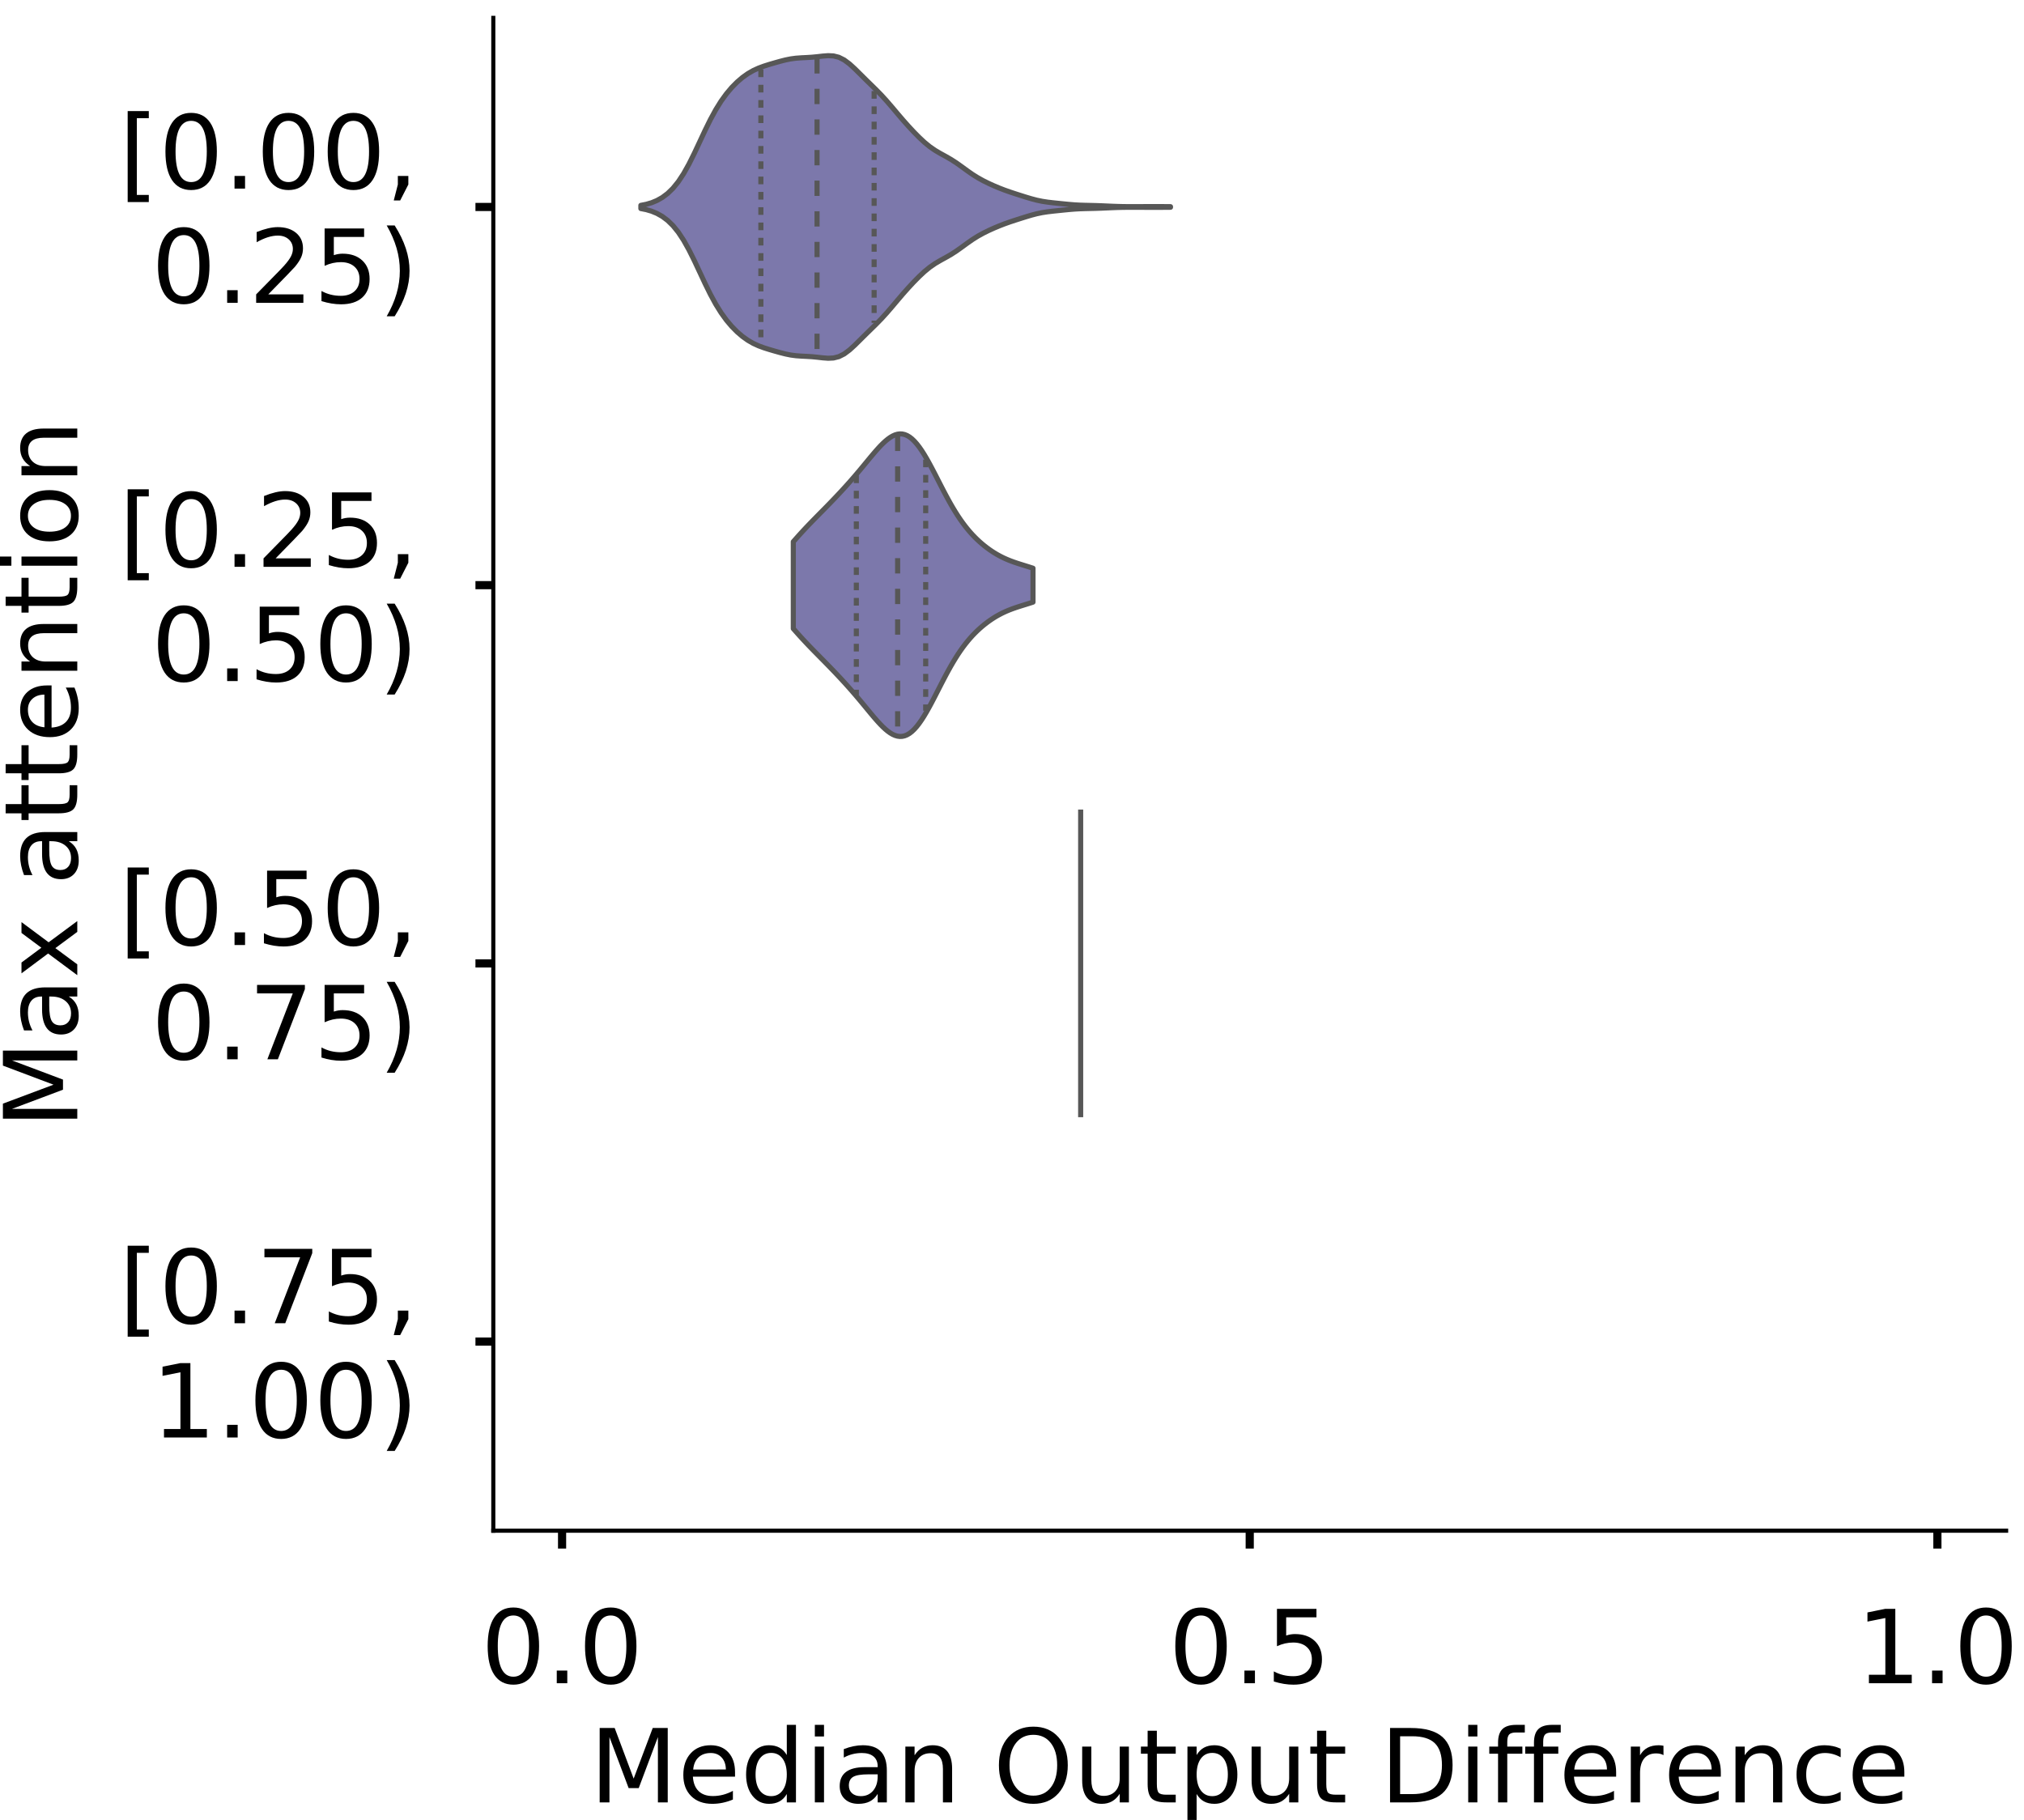 <?xml version="1.0" encoding="utf-8" standalone="no"?>
<!DOCTYPE svg PUBLIC "-//W3C//DTD SVG 1.1//EN"
  "http://www.w3.org/Graphics/SVG/1.1/DTD/svg11.dtd">
<!-- Created with matplotlib (https://matplotlib.org/) -->
<svg height="356.753pt" version="1.1" viewBox="0 0 396.753 356.753" width="396.753pt" xmlns="http://www.w3.org/2000/svg" xmlns:xlink="http://www.w3.org/1999/xlink">
 <defs>
  <style type="text/css">
*{stroke-linecap:butt;stroke-linejoin:round;}
  </style>
 </defs>
 <g id="figure_1">
  <g id="patch_1">
   <path d="M 0 356.753 
L 396.753 356.753 
L 396.753 0 
L 0 0 
z
" style="fill:#ffffff;"/>
  </g>
  <g id="axes_1">
   <g id="patch_2">
    <path d="M 96.7 300.053 
L 393.253 300.053 
L 393.253 3.5 
L 96.7 3.5 
z
" style="fill:#ffffff;"/>
   </g>
   <g id="PolyCollection_1">
    <defs>
     <path d="M 125.624 -315.867 
L 125.624 -316.502 
L 126.673 -316.709 
L 127.721 -317.014 
L 128.77 -317.447 
L 129.819 -318.037 
L 130.868 -318.821 
L 131.916 -319.84 
L 132.965 -321.134 
L 134.014 -322.726 
L 135.062 -324.605 
L 136.111 -326.713 
L 137.16 -328.95 
L 138.209 -331.191 
L 139.257 -333.317 
L 140.306 -335.243 
L 141.355 -336.929 
L 142.403 -338.379 
L 143.452 -339.62 
L 144.501 -340.679 
L 145.55 -341.576 
L 146.598 -342.32 
L 147.647 -342.924 
L 148.696 -343.405 
L 149.745 -343.793 
L 150.793 -344.125 
L 151.842 -344.431 
L 152.891 -344.725 
L 153.939 -344.994 
L 154.988 -345.207 
L 156.037 -345.346 
L 157.086 -345.422 
L 158.134 -345.473 
L 159.183 -345.54 
L 160.232 -345.642 
L 161.281 -345.761 
L 162.329 -345.839 
L 163.378 -345.791 
L 164.427 -345.529 
L 165.475 -345.002 
L 166.524 -344.223 
L 167.573 -343.266 
L 168.622 -342.229 
L 169.67 -341.186 
L 170.719 -340.162 
L 171.768 -339.132 
L 172.817 -338.055 
L 173.865 -336.902 
L 174.914 -335.683 
L 175.963 -334.438 
L 177.011 -333.212 
L 178.06 -332.031 
L 179.109 -330.903 
L 180.158 -329.839 
L 181.206 -328.86 
L 182.255 -328.001 
L 183.304 -327.276 
L 184.353 -326.658 
L 185.401 -326.085 
L 186.45 -325.481 
L 187.499 -324.803 
L 188.547 -324.057 
L 189.596 -323.289 
L 190.645 -322.559 
L 191.694 -321.902 
L 192.742 -321.322 
L 193.791 -320.804 
L 194.84 -320.329 
L 195.889 -319.889 
L 196.937 -319.484 
L 197.986 -319.114 
L 199.035 -318.767 
L 200.083 -318.432 
L 201.132 -318.102 
L 202.181 -317.789 
L 203.23 -317.514 
L 204.278 -317.295 
L 205.327 -317.133 
L 206.376 -317.009 
L 207.424 -316.9 
L 208.473 -316.792 
L 209.522 -316.689 
L 210.571 -316.603 
L 211.619 -316.543 
L 212.668 -316.508 
L 213.717 -316.485 
L 214.766 -316.458 
L 215.814 -316.421 
L 216.863 -316.375 
L 217.912 -316.328 
L 218.96 -316.29 
L 220.009 -316.263 
L 221.058 -316.25 
L 222.107 -316.247 
L 223.155 -316.25 
L 224.204 -316.255 
L 225.253 -316.259 
L 226.302 -316.261 
L 227.35 -316.259 
L 228.399 -316.254 
L 229.448 -316.244 
L 229.448 -316.124 
L 229.448 -316.124 
L 228.399 -316.115 
L 227.35 -316.109 
L 226.302 -316.107 
L 225.253 -316.109 
L 224.204 -316.113 
L 223.155 -316.119 
L 222.107 -316.122 
L 221.058 -316.118 
L 220.009 -316.105 
L 218.96 -316.079 
L 217.912 -316.04 
L 216.863 -315.993 
L 215.814 -315.947 
L 214.766 -315.91 
L 213.717 -315.884 
L 212.668 -315.86 
L 211.619 -315.825 
L 210.571 -315.765 
L 209.522 -315.679 
L 208.473 -315.576 
L 207.424 -315.468 
L 206.376 -315.359 
L 205.327 -315.235 
L 204.278 -315.073 
L 203.23 -314.854 
L 202.181 -314.579 
L 201.132 -314.266 
L 200.083 -313.936 
L 199.035 -313.601 
L 197.986 -313.255 
L 196.937 -312.884 
L 195.889 -312.479 
L 194.84 -312.039 
L 193.791 -311.564 
L 192.742 -311.046 
L 191.694 -310.467 
L 190.645 -309.809 
L 189.596 -309.079 
L 188.547 -308.312 
L 187.499 -307.565 
L 186.45 -306.887 
L 185.401 -306.284 
L 184.353 -305.71 
L 183.304 -305.092 
L 182.255 -304.367 
L 181.206 -303.508 
L 180.158 -302.53 
L 179.109 -301.465 
L 178.06 -300.338 
L 177.011 -299.157 
L 175.963 -297.93 
L 174.914 -296.685 
L 173.865 -295.467 
L 172.817 -294.314 
L 171.768 -293.236 
L 170.719 -292.207 
L 169.67 -291.182 
L 168.622 -290.14 
L 167.573 -289.103 
L 166.524 -288.146 
L 165.475 -287.367 
L 164.427 -286.839 
L 163.378 -286.577 
L 162.329 -286.529 
L 161.281 -286.607 
L 160.232 -286.727 
L 159.183 -286.829 
L 158.134 -286.895 
L 157.086 -286.946 
L 156.037 -287.022 
L 154.988 -287.161 
L 153.939 -287.375 
L 152.891 -287.643 
L 151.842 -287.937 
L 150.793 -288.244 
L 149.745 -288.575 
L 148.696 -288.963 
L 147.647 -289.444 
L 146.598 -290.048 
L 145.55 -290.793 
L 144.501 -291.69 
L 143.452 -292.749 
L 142.403 -293.989 
L 141.355 -295.439 
L 140.306 -297.125 
L 139.257 -299.051 
L 138.209 -301.178 
L 137.16 -303.419 
L 136.111 -305.655 
L 135.062 -307.763 
L 134.014 -309.642 
L 132.965 -311.234 
L 131.916 -312.528 
L 130.868 -313.548 
L 129.819 -314.332 
L 128.77 -314.922 
L 127.721 -315.354 
L 126.673 -315.66 
L 125.624 -315.867 
z
" id="m344cfb8d69" style="stroke:#575757;"/>
    </defs>
    <g clip-path="url(#pccc4efa2b3)">
     <use style="fill:#7c78ab;stroke:#575757;" x="0" xlink:href="#m344cfb8d69" y="356.753"/>
    </g>
   </g>
   <g id="PolyCollection_2">
    <defs>
     <path d="M 155.507 -233.525 
L 155.507 -250.567 
L 155.982 -251.106 
L 156.457 -251.639 
L 156.931 -252.164 
L 157.406 -252.682 
L 157.881 -253.191 
L 158.355 -253.692 
L 158.83 -254.187 
L 159.304 -254.676 
L 159.779 -255.161 
L 160.254 -255.643 
L 160.728 -256.124 
L 161.203 -256.604 
L 161.677 -257.086 
L 162.152 -257.57 
L 162.627 -258.057 
L 163.101 -258.548 
L 163.576 -259.043 
L 164.05 -259.543 
L 164.525 -260.048 
L 165 -260.559 
L 165.474 -261.076 
L 165.949 -261.599 
L 166.424 -262.13 
L 166.898 -262.668 
L 167.373 -263.213 
L 167.847 -263.767 
L 168.322 -264.327 
L 168.797 -264.894 
L 169.271 -265.466 
L 169.746 -266.041 
L 170.22 -266.617 
L 170.695 -267.189 
L 171.17 -267.754 
L 171.644 -268.307 
L 172.119 -268.842 
L 172.594 -269.352 
L 173.068 -269.83 
L 173.543 -270.27 
L 174.017 -270.664 
L 174.492 -271.005 
L 174.967 -271.286 
L 175.441 -271.499 
L 175.916 -271.639 
L 176.39 -271.701 
L 176.865 -271.68 
L 177.34 -271.574 
L 177.814 -271.38 
L 178.289 -271.098 
L 178.764 -270.728 
L 179.238 -270.274 
L 179.713 -269.739 
L 180.187 -269.128 
L 180.662 -268.447 
L 181.137 -267.704 
L 181.611 -266.906 
L 182.086 -266.063 
L 182.56 -265.185 
L 183.035 -264.28 
L 183.51 -263.358 
L 183.984 -262.429 
L 184.459 -261.502 
L 184.934 -260.584 
L 185.408 -259.683 
L 185.883 -258.805 
L 186.357 -257.955 
L 186.832 -257.138 
L 187.307 -256.356 
L 187.781 -255.612 
L 188.256 -254.906 
L 188.73 -254.239 
L 189.205 -253.609 
L 189.68 -253.016 
L 190.154 -252.458 
L 190.629 -251.933 
L 191.104 -251.439 
L 191.578 -250.974 
L 192.053 -250.536 
L 192.527 -250.123 
L 193.002 -249.734 
L 193.477 -249.367 
L 193.951 -249.021 
L 194.426 -248.696 
L 194.9 -248.392 
L 195.375 -248.106 
L 195.85 -247.84 
L 196.324 -247.592 
L 196.799 -247.361 
L 197.274 -247.147 
L 197.748 -246.948 
L 198.223 -246.763 
L 198.697 -246.589 
L 199.172 -246.425 
L 199.647 -246.269 
L 200.121 -246.118 
L 200.596 -245.97 
L 201.07 -245.823 
L 201.545 -245.674 
L 202.02 -245.524 
L 202.494 -245.369 
L 202.494 -238.723 
L 202.494 -238.723 
L 202.02 -238.568 
L 201.545 -238.417 
L 201.07 -238.269 
L 200.596 -238.122 
L 200.121 -237.974 
L 199.647 -237.823 
L 199.172 -237.666 
L 198.697 -237.502 
L 198.223 -237.329 
L 197.748 -237.143 
L 197.274 -236.944 
L 196.799 -236.73 
L 196.324 -236.5 
L 195.85 -236.252 
L 195.375 -235.985 
L 194.9 -235.7 
L 194.426 -235.395 
L 193.951 -235.07 
L 193.477 -234.725 
L 193.002 -234.358 
L 192.527 -233.969 
L 192.053 -233.556 
L 191.578 -233.117 
L 191.104 -232.652 
L 190.629 -232.158 
L 190.154 -231.633 
L 189.68 -231.075 
L 189.205 -230.482 
L 188.73 -229.853 
L 188.256 -229.186 
L 187.781 -228.48 
L 187.307 -227.736 
L 186.832 -226.954 
L 186.357 -226.137 
L 185.883 -225.287 
L 185.408 -224.409 
L 184.934 -223.508 
L 184.459 -222.59 
L 183.984 -221.662 
L 183.51 -220.733 
L 183.035 -219.812 
L 182.56 -218.907 
L 182.086 -218.028 
L 181.611 -217.186 
L 181.137 -216.388 
L 180.662 -215.645 
L 180.187 -214.964 
L 179.713 -214.353 
L 179.238 -213.817 
L 178.764 -213.363 
L 178.289 -212.994 
L 177.814 -212.712 
L 177.34 -212.518 
L 176.865 -212.411 
L 176.39 -212.391 
L 175.916 -212.452 
L 175.441 -212.593 
L 174.967 -212.806 
L 174.492 -213.087 
L 174.017 -213.427 
L 173.543 -213.821 
L 173.068 -214.261 
L 172.594 -214.74 
L 172.119 -215.25 
L 171.644 -215.785 
L 171.17 -216.337 
L 170.695 -216.902 
L 170.22 -217.475 
L 169.746 -218.05 
L 169.271 -218.626 
L 168.797 -219.198 
L 168.322 -219.765 
L 167.847 -220.325 
L 167.373 -220.878 
L 166.898 -221.424 
L 166.424 -221.962 
L 165.949 -222.492 
L 165.474 -223.016 
L 165 -223.532 
L 164.525 -224.043 
L 164.05 -224.548 
L 163.576 -225.048 
L 163.101 -225.543 
L 162.627 -226.034 
L 162.152 -226.521 
L 161.677 -227.005 
L 161.203 -227.487 
L 160.728 -227.968 
L 160.254 -228.449 
L 159.779 -228.931 
L 159.304 -229.416 
L 158.83 -229.905 
L 158.355 -230.399 
L 157.881 -230.901 
L 157.406 -231.41 
L 156.931 -231.927 
L 156.457 -232.453 
L 155.982 -232.985 
L 155.507 -233.525 
z
" id="m8e46b1e17f" style="stroke:#575757;"/>
    </defs>
    <g clip-path="url(#pccc4efa2b3)">
     <use style="fill:#7c78ab;stroke:#575757;" x="0" xlink:href="#m8e46b1e17f" y="356.753"/>
    </g>
   </g>
   <g id="patch_3">
    <path clip-path="url(#pccc4efa2b3)" d="M 110.18 40.569 
L 110.18 40.569 
L 110.18 40.569 
L 110.18 40.569 
z
" style="fill:#7c78ab;stroke:#575757;stroke-linejoin:miter;stroke-width:0.5;"/>
   </g>
   <g id="matplotlib.axis_1">
    <g id="xtick_1">
     <g id="line2d_1">
      <defs>
       <path d="M 0 0 
L 0 3.5 
" id="mc5034a6079" style="stroke:#000000;stroke-width:1.6;"/>
      </defs>
      <g>
       <use style="stroke:#000000;stroke-width:1.6;" x="110.18" xlink:href="#mc5034a6079" y="300.053"/>
      </g>
     </g>
     <g id="text_1">
      <!-- 0.0 -->
      <defs>
       <path d="M 31.781 66.406 
Q 24.172 66.406 20.328 58.906 
Q 16.5 51.422 16.5 36.375 
Q 16.5 21.391 20.328 13.891 
Q 24.172 6.391 31.781 6.391 
Q 39.453 6.391 43.281 13.891 
Q 47.125 21.391 47.125 36.375 
Q 47.125 51.422 43.281 58.906 
Q 39.453 66.406 31.781 66.406 
z
M 31.781 74.219 
Q 44.047 74.219 50.516 64.516 
Q 56.984 54.828 56.984 36.375 
Q 56.984 17.969 50.516 8.266 
Q 44.047 -1.422 31.781 -1.422 
Q 19.531 -1.422 13.062 8.266 
Q 6.594 17.969 6.594 36.375 
Q 6.594 54.828 13.062 64.516 
Q 19.531 74.219 31.781 74.219 
z
" id="DejaVuSans-48"/>
       <path d="M 10.688 12.406 
L 21 12.406 
L 21 0 
L 10.688 0 
z
" id="DejaVuSans-46"/>
      </defs>
      <g transform="translate(94.277 329.95)scale(0.2 -0.2)">
       <use xlink:href="#DejaVuSans-48"/>
       <use x="63.623" xlink:href="#DejaVuSans-46"/>
       <use x="95.41" xlink:href="#DejaVuSans-48"/>
      </g>
     </g>
    </g>
    <g id="xtick_2">
     <g id="line2d_2">
      <g>
       <use style="stroke:#000000;stroke-width:1.6;" x="244.977" xlink:href="#mc5034a6079" y="300.053"/>
      </g>
     </g>
     <g id="text_2">
      <!-- 0.5 -->
      <defs>
       <path d="M 10.797 72.906 
L 49.516 72.906 
L 49.516 64.594 
L 19.828 64.594 
L 19.828 46.734 
Q 21.969 47.469 24.109 47.828 
Q 26.266 48.188 28.422 48.188 
Q 40.625 48.188 47.75 41.5 
Q 54.891 34.812 54.891 23.391 
Q 54.891 11.625 47.562 5.094 
Q 40.234 -1.422 26.906 -1.422 
Q 22.312 -1.422 17.547 -0.641 
Q 12.797 0.141 7.719 1.703 
L 7.719 11.625 
Q 12.109 9.234 16.797 8.062 
Q 21.484 6.891 26.703 6.891 
Q 35.156 6.891 40.078 11.328 
Q 45.016 15.766 45.016 23.391 
Q 45.016 31 40.078 35.438 
Q 35.156 39.891 26.703 39.891 
Q 22.75 39.891 18.812 39.016 
Q 14.891 38.141 10.797 36.281 
z
" id="DejaVuSans-53"/>
      </defs>
      <g transform="translate(229.074 329.95)scale(0.2 -0.2)">
       <use xlink:href="#DejaVuSans-48"/>
       <use x="63.623" xlink:href="#DejaVuSans-46"/>
       <use x="95.41" xlink:href="#DejaVuSans-53"/>
      </g>
     </g>
    </g>
    <g id="xtick_3">
     <g id="line2d_3">
      <g>
       <use style="stroke:#000000;stroke-width:1.6;" x="379.774" xlink:href="#mc5034a6079" y="300.053"/>
      </g>
     </g>
     <g id="text_3">
      <!-- 1.0 -->
      <defs>
       <path d="M 12.406 8.297 
L 28.516 8.297 
L 28.516 63.922 
L 10.984 60.406 
L 10.984 69.391 
L 28.422 72.906 
L 38.281 72.906 
L 38.281 8.297 
L 54.391 8.297 
L 54.391 0 
L 12.406 0 
z
" id="DejaVuSans-49"/>
      </defs>
      <g transform="translate(363.871 329.95)scale(0.2 -0.2)">
       <use xlink:href="#DejaVuSans-49"/>
       <use x="63.623" xlink:href="#DejaVuSans-46"/>
       <use x="95.41" xlink:href="#DejaVuSans-48"/>
      </g>
     </g>
    </g>
    <g id="text_4">
     <!-- Median Output Difference -->
     <defs>
      <path d="M 9.812 72.906 
L 24.516 72.906 
L 43.109 23.297 
L 61.812 72.906 
L 76.516 72.906 
L 76.516 0 
L 66.891 0 
L 66.891 64.016 
L 48.094 14.016 
L 38.188 14.016 
L 19.391 64.016 
L 19.391 0 
L 9.812 0 
z
" id="DejaVuSans-77"/>
      <path d="M 56.203 29.594 
L 56.203 25.203 
L 14.891 25.203 
Q 15.484 15.922 20.484 11.062 
Q 25.484 6.203 34.422 6.203 
Q 39.594 6.203 44.453 7.469 
Q 49.312 8.734 54.109 11.281 
L 54.109 2.781 
Q 49.266 0.734 44.188 -0.344 
Q 39.109 -1.422 33.891 -1.422 
Q 20.797 -1.422 13.156 6.188 
Q 5.516 13.812 5.516 26.812 
Q 5.516 40.234 12.766 48.109 
Q 20.016 56 32.328 56 
Q 43.359 56 49.781 48.891 
Q 56.203 41.797 56.203 29.594 
z
M 47.219 32.234 
Q 47.125 39.594 43.094 43.984 
Q 39.062 48.391 32.422 48.391 
Q 24.906 48.391 20.391 44.141 
Q 15.875 39.891 15.188 32.172 
z
" id="DejaVuSans-101"/>
      <path d="M 45.406 46.391 
L 45.406 75.984 
L 54.391 75.984 
L 54.391 0 
L 45.406 0 
L 45.406 8.203 
Q 42.578 3.328 38.25 0.953 
Q 33.938 -1.422 27.875 -1.422 
Q 17.969 -1.422 11.734 6.484 
Q 5.516 14.406 5.516 27.297 
Q 5.516 40.188 11.734 48.094 
Q 17.969 56 27.875 56 
Q 33.938 56 38.25 53.625 
Q 42.578 51.266 45.406 46.391 
z
M 14.797 27.297 
Q 14.797 17.391 18.875 11.75 
Q 22.953 6.109 30.078 6.109 
Q 37.203 6.109 41.297 11.75 
Q 45.406 17.391 45.406 27.297 
Q 45.406 37.203 41.297 42.844 
Q 37.203 48.484 30.078 48.484 
Q 22.953 48.484 18.875 42.844 
Q 14.797 37.203 14.797 27.297 
z
" id="DejaVuSans-100"/>
      <path d="M 9.422 54.688 
L 18.406 54.688 
L 18.406 0 
L 9.422 0 
z
M 9.422 75.984 
L 18.406 75.984 
L 18.406 64.594 
L 9.422 64.594 
z
" id="DejaVuSans-105"/>
      <path d="M 34.281 27.484 
Q 23.391 27.484 19.188 25 
Q 14.984 22.516 14.984 16.5 
Q 14.984 11.719 18.141 8.906 
Q 21.297 6.109 26.703 6.109 
Q 34.188 6.109 38.703 11.406 
Q 43.219 16.703 43.219 25.484 
L 43.219 27.484 
z
M 52.203 31.203 
L 52.203 0 
L 43.219 0 
L 43.219 8.297 
Q 40.141 3.328 35.547 0.953 
Q 30.953 -1.422 24.312 -1.422 
Q 15.922 -1.422 10.953 3.297 
Q 6 8.016 6 15.922 
Q 6 25.141 12.172 29.828 
Q 18.359 34.516 30.609 34.516 
L 43.219 34.516 
L 43.219 35.406 
Q 43.219 41.609 39.141 45 
Q 35.062 48.391 27.688 48.391 
Q 23 48.391 18.547 47.266 
Q 14.109 46.141 10.016 43.891 
L 10.016 52.203 
Q 14.938 54.109 19.578 55.047 
Q 24.219 56 28.609 56 
Q 40.484 56 46.344 49.844 
Q 52.203 43.703 52.203 31.203 
z
" id="DejaVuSans-97"/>
      <path d="M 54.891 33.016 
L 54.891 0 
L 45.906 0 
L 45.906 32.719 
Q 45.906 40.484 42.875 44.328 
Q 39.844 48.188 33.797 48.188 
Q 26.516 48.188 22.312 43.547 
Q 18.109 38.922 18.109 30.906 
L 18.109 0 
L 9.078 0 
L 9.078 54.688 
L 18.109 54.688 
L 18.109 46.188 
Q 21.344 51.125 25.703 53.562 
Q 30.078 56 35.797 56 
Q 45.219 56 50.047 50.172 
Q 54.891 44.344 54.891 33.016 
z
" id="DejaVuSans-110"/>
      <path id="DejaVuSans-32"/>
      <path d="M 39.406 66.219 
Q 28.656 66.219 22.328 58.203 
Q 16.016 50.203 16.016 36.375 
Q 16.016 22.609 22.328 14.594 
Q 28.656 6.594 39.406 6.594 
Q 50.141 6.594 56.422 14.594 
Q 62.703 22.609 62.703 36.375 
Q 62.703 50.203 56.422 58.203 
Q 50.141 66.219 39.406 66.219 
z
M 39.406 74.219 
Q 54.734 74.219 63.906 63.938 
Q 73.094 53.656 73.094 36.375 
Q 73.094 19.141 63.906 8.859 
Q 54.734 -1.422 39.406 -1.422 
Q 24.031 -1.422 14.812 8.828 
Q 5.609 19.094 5.609 36.375 
Q 5.609 53.656 14.812 63.938 
Q 24.031 74.219 39.406 74.219 
z
" id="DejaVuSans-79"/>
      <path d="M 8.5 21.578 
L 8.5 54.688 
L 17.484 54.688 
L 17.484 21.922 
Q 17.484 14.156 20.5 10.266 
Q 23.531 6.391 29.594 6.391 
Q 36.859 6.391 41.078 11.031 
Q 45.312 15.672 45.312 23.688 
L 45.312 54.688 
L 54.297 54.688 
L 54.297 0 
L 45.312 0 
L 45.312 8.406 
Q 42.047 3.422 37.719 1 
Q 33.406 -1.422 27.688 -1.422 
Q 18.266 -1.422 13.375 4.438 
Q 8.5 10.297 8.5 21.578 
z
M 31.109 56 
z
" id="DejaVuSans-117"/>
      <path d="M 18.312 70.219 
L 18.312 54.688 
L 36.812 54.688 
L 36.812 47.703 
L 18.312 47.703 
L 18.312 18.016 
Q 18.312 11.328 20.141 9.422 
Q 21.969 7.516 27.594 7.516 
L 36.812 7.516 
L 36.812 0 
L 27.594 0 
Q 17.188 0 13.234 3.875 
Q 9.281 7.766 9.281 18.016 
L 9.281 47.703 
L 2.688 47.703 
L 2.688 54.688 
L 9.281 54.688 
L 9.281 70.219 
z
" id="DejaVuSans-116"/>
      <path d="M 18.109 8.203 
L 18.109 -20.797 
L 9.078 -20.797 
L 9.078 54.688 
L 18.109 54.688 
L 18.109 46.391 
Q 20.953 51.266 25.266 53.625 
Q 29.594 56 35.594 56 
Q 45.562 56 51.781 48.094 
Q 58.016 40.188 58.016 27.297 
Q 58.016 14.406 51.781 6.484 
Q 45.562 -1.422 35.594 -1.422 
Q 29.594 -1.422 25.266 0.953 
Q 20.953 3.328 18.109 8.203 
z
M 48.688 27.297 
Q 48.688 37.203 44.609 42.844 
Q 40.531 48.484 33.406 48.484 
Q 26.266 48.484 22.188 42.844 
Q 18.109 37.203 18.109 27.297 
Q 18.109 17.391 22.188 11.75 
Q 26.266 6.109 33.406 6.109 
Q 40.531 6.109 44.609 11.75 
Q 48.688 17.391 48.688 27.297 
z
" id="DejaVuSans-112"/>
      <path d="M 19.672 64.797 
L 19.672 8.109 
L 31.594 8.109 
Q 46.688 8.109 53.688 14.938 
Q 60.688 21.781 60.688 36.531 
Q 60.688 51.172 53.688 57.984 
Q 46.688 64.797 31.594 64.797 
z
M 9.812 72.906 
L 30.078 72.906 
Q 51.266 72.906 61.172 64.094 
Q 71.094 55.281 71.094 36.531 
Q 71.094 17.672 61.125 8.828 
Q 51.172 0 30.078 0 
L 9.812 0 
z
" id="DejaVuSans-68"/>
      <path d="M 37.109 75.984 
L 37.109 68.5 
L 28.516 68.5 
Q 23.688 68.5 21.797 66.547 
Q 19.922 64.594 19.922 59.516 
L 19.922 54.688 
L 34.719 54.688 
L 34.719 47.703 
L 19.922 47.703 
L 19.922 0 
L 10.891 0 
L 10.891 47.703 
L 2.297 47.703 
L 2.297 54.688 
L 10.891 54.688 
L 10.891 58.5 
Q 10.891 67.625 15.141 71.797 
Q 19.391 75.984 28.609 75.984 
z
" id="DejaVuSans-102"/>
      <path d="M 41.109 46.297 
Q 39.594 47.172 37.812 47.578 
Q 36.031 48 33.891 48 
Q 26.266 48 22.188 43.047 
Q 18.109 38.094 18.109 28.812 
L 18.109 0 
L 9.078 0 
L 9.078 54.688 
L 18.109 54.688 
L 18.109 46.188 
Q 20.953 51.172 25.484 53.578 
Q 30.031 56 36.531 56 
Q 37.453 56 38.578 55.875 
Q 39.703 55.766 41.062 55.516 
z
" id="DejaVuSans-114"/>
      <path d="M 48.781 52.594 
L 48.781 44.188 
Q 44.969 46.297 41.141 47.344 
Q 37.312 48.391 33.406 48.391 
Q 24.656 48.391 19.812 42.844 
Q 14.984 37.312 14.984 27.297 
Q 14.984 17.281 19.812 11.734 
Q 24.656 6.203 33.406 6.203 
Q 37.312 6.203 41.141 7.25 
Q 44.969 8.297 48.781 10.406 
L 48.781 2.094 
Q 45.016 0.344 40.984 -0.531 
Q 36.969 -1.422 32.422 -1.422 
Q 20.062 -1.422 12.781 6.344 
Q 5.516 14.109 5.516 27.297 
Q 5.516 40.672 12.859 48.328 
Q 20.219 56 33.016 56 
Q 37.156 56 41.109 55.141 
Q 45.062 54.297 48.781 52.594 
z
" id="DejaVuSans-99"/>
     </defs>
     <g transform="translate(115.589 353.306)scale(0.2 -0.2)">
      <use xlink:href="#DejaVuSans-77"/>
      <use x="86.279" xlink:href="#DejaVuSans-101"/>
      <use x="147.803" xlink:href="#DejaVuSans-100"/>
      <use x="211.279" xlink:href="#DejaVuSans-105"/>
      <use x="239.062" xlink:href="#DejaVuSans-97"/>
      <use x="300.342" xlink:href="#DejaVuSans-110"/>
      <use x="363.721" xlink:href="#DejaVuSans-32"/>
      <use x="395.508" xlink:href="#DejaVuSans-79"/>
      <use x="474.219" xlink:href="#DejaVuSans-117"/>
      <use x="537.598" xlink:href="#DejaVuSans-116"/>
      <use x="576.807" xlink:href="#DejaVuSans-112"/>
      <use x="640.283" xlink:href="#DejaVuSans-117"/>
      <use x="703.662" xlink:href="#DejaVuSans-116"/>
      <use x="742.871" xlink:href="#DejaVuSans-32"/>
      <use x="774.658" xlink:href="#DejaVuSans-68"/>
      <use x="851.66" xlink:href="#DejaVuSans-105"/>
      <use x="879.443" xlink:href="#DejaVuSans-102"/>
      <use x="914.648" xlink:href="#DejaVuSans-102"/>
      <use x="949.854" xlink:href="#DejaVuSans-101"/>
      <use x="1011.377" xlink:href="#DejaVuSans-114"/>
      <use x="1052.459" xlink:href="#DejaVuSans-101"/>
      <use x="1113.982" xlink:href="#DejaVuSans-110"/>
      <use x="1177.361" xlink:href="#DejaVuSans-99"/>
      <use x="1232.342" xlink:href="#DejaVuSans-101"/>
     </g>
    </g>
   </g>
   <g id="matplotlib.axis_2">
    <g id="ytick_1">
     <g id="line2d_4">
      <defs>
       <path d="M 0 0 
L -3.5 0 
" id="mcc789a0306" style="stroke:#000000;stroke-width:1.6;"/>
      </defs>
      <g>
       <use style="stroke:#000000;stroke-width:1.6;" x="96.7" xlink:href="#mcc789a0306" y="40.569"/>
      </g>
     </g>
     <g id="text_5">
      <!-- [0.00, -->
      <defs>
       <path d="M 8.594 75.984 
L 29.297 75.984 
L 29.297 69 
L 17.578 69 
L 17.578 -6.203 
L 29.297 -6.203 
L 29.297 -13.188 
L 8.594 -13.188 
z
" id="DejaVuSans-91"/>
       <path d="M 11.719 12.406 
L 22.016 12.406 
L 22.016 4 
L 14.016 -11.625 
L 7.719 -11.625 
L 11.719 4 
z
" id="DejaVuSans-44"/>
      </defs>
      <g transform="translate(23.309 36.97)scale(0.2 -0.2)">
       <use xlink:href="#DejaVuSans-91"/>
       <use x="39.014" xlink:href="#DejaVuSans-48"/>
       <use x="102.637" xlink:href="#DejaVuSans-46"/>
       <use x="134.424" xlink:href="#DejaVuSans-48"/>
       <use x="198.047" xlink:href="#DejaVuSans-48"/>
       <use x="261.67" xlink:href="#DejaVuSans-44"/>
      </g>
      <!-- 0.25) -->
      <defs>
       <path d="M 19.188 8.297 
L 53.609 8.297 
L 53.609 0 
L 7.328 0 
L 7.328 8.297 
Q 12.938 14.109 22.625 23.891 
Q 32.328 33.688 34.812 36.531 
Q 39.547 41.844 41.422 45.531 
Q 43.312 49.219 43.312 52.781 
Q 43.312 58.594 39.234 62.25 
Q 35.156 65.922 28.609 65.922 
Q 23.969 65.922 18.812 64.312 
Q 13.672 62.703 7.812 59.422 
L 7.812 69.391 
Q 13.766 71.781 18.938 73 
Q 24.125 74.219 28.422 74.219 
Q 39.75 74.219 46.484 68.547 
Q 53.219 62.891 53.219 53.422 
Q 53.219 48.922 51.531 44.891 
Q 49.859 40.875 45.406 35.406 
Q 44.188 33.984 37.641 27.219 
Q 31.109 20.453 19.188 8.297 
z
" id="DejaVuSans-50"/>
       <path d="M 8.016 75.875 
L 15.828 75.875 
Q 23.141 64.359 26.781 53.312 
Q 30.422 42.281 30.422 31.391 
Q 30.422 20.453 26.781 9.375 
Q 23.141 -1.703 15.828 -13.188 
L 8.016 -13.188 
Q 14.5 -2 17.703 9.062 
Q 20.906 20.125 20.906 31.391 
Q 20.906 42.672 17.703 53.656 
Q 14.5 64.656 8.016 75.875 
z
" id="DejaVuSans-41"/>
      </defs>
      <g transform="translate(29.666 59.365)scale(0.2 -0.2)">
       <use xlink:href="#DejaVuSans-48"/>
       <use x="63.623" xlink:href="#DejaVuSans-46"/>
       <use x="95.41" xlink:href="#DejaVuSans-50"/>
       <use x="159.033" xlink:href="#DejaVuSans-53"/>
       <use x="222.656" xlink:href="#DejaVuSans-41"/>
      </g>
     </g>
    </g>
    <g id="ytick_2">
     <g id="line2d_5">
      <g>
       <use style="stroke:#000000;stroke-width:1.6;" x="96.7" xlink:href="#mcc789a0306" y="114.707"/>
      </g>
     </g>
     <g id="text_6">
      <!-- [0.25, -->
      <g transform="translate(23.309 111.108)scale(0.2 -0.2)">
       <use xlink:href="#DejaVuSans-91"/>
       <use x="39.014" xlink:href="#DejaVuSans-48"/>
       <use x="102.637" xlink:href="#DejaVuSans-46"/>
       <use x="134.424" xlink:href="#DejaVuSans-50"/>
       <use x="198.047" xlink:href="#DejaVuSans-53"/>
       <use x="261.67" xlink:href="#DejaVuSans-44"/>
      </g>
      <!-- 0.50) -->
      <g transform="translate(29.666 133.504)scale(0.2 -0.2)">
       <use xlink:href="#DejaVuSans-48"/>
       <use x="63.623" xlink:href="#DejaVuSans-46"/>
       <use x="95.41" xlink:href="#DejaVuSans-53"/>
       <use x="159.033" xlink:href="#DejaVuSans-48"/>
       <use x="222.656" xlink:href="#DejaVuSans-41"/>
      </g>
     </g>
    </g>
    <g id="ytick_3">
     <g id="line2d_6">
      <g>
       <use style="stroke:#000000;stroke-width:1.6;" x="96.7" xlink:href="#mcc789a0306" y="188.846"/>
      </g>
     </g>
     <g id="text_7">
      <!-- [0.50, -->
      <g transform="translate(23.309 185.246)scale(0.2 -0.2)">
       <use xlink:href="#DejaVuSans-91"/>
       <use x="39.014" xlink:href="#DejaVuSans-48"/>
       <use x="102.637" xlink:href="#DejaVuSans-46"/>
       <use x="134.424" xlink:href="#DejaVuSans-53"/>
       <use x="198.047" xlink:href="#DejaVuSans-48"/>
       <use x="261.67" xlink:href="#DejaVuSans-44"/>
      </g>
      <!-- 0.75) -->
      <defs>
       <path d="M 8.203 72.906 
L 55.078 72.906 
L 55.078 68.703 
L 28.609 0 
L 18.312 0 
L 43.219 64.594 
L 8.203 64.594 
z
" id="DejaVuSans-55"/>
      </defs>
      <g transform="translate(29.666 207.642)scale(0.2 -0.2)">
       <use xlink:href="#DejaVuSans-48"/>
       <use x="63.623" xlink:href="#DejaVuSans-46"/>
       <use x="95.41" xlink:href="#DejaVuSans-55"/>
       <use x="159.033" xlink:href="#DejaVuSans-53"/>
       <use x="222.656" xlink:href="#DejaVuSans-41"/>
      </g>
     </g>
    </g>
    <g id="ytick_4">
     <g id="line2d_7">
      <g>
       <use style="stroke:#000000;stroke-width:1.6;" x="96.7" xlink:href="#mcc789a0306" y="262.984"/>
      </g>
     </g>
     <g id="text_8">
      <!-- [0.75, -->
      <g transform="translate(23.309 259.385)scale(0.2 -0.2)">
       <use xlink:href="#DejaVuSans-91"/>
       <use x="39.014" xlink:href="#DejaVuSans-48"/>
       <use x="102.637" xlink:href="#DejaVuSans-46"/>
       <use x="134.424" xlink:href="#DejaVuSans-55"/>
       <use x="198.047" xlink:href="#DejaVuSans-53"/>
       <use x="261.67" xlink:href="#DejaVuSans-44"/>
      </g>
      <!-- 1.00) -->
      <g transform="translate(29.666 281.78)scale(0.2 -0.2)">
       <use xlink:href="#DejaVuSans-49"/>
       <use x="63.623" xlink:href="#DejaVuSans-46"/>
       <use x="95.41" xlink:href="#DejaVuSans-48"/>
       <use x="159.033" xlink:href="#DejaVuSans-48"/>
       <use x="222.656" xlink:href="#DejaVuSans-41"/>
      </g>
     </g>
    </g>
    <g id="text_9">
     <!-- Max attention -->
     <defs>
      <path d="M 54.891 54.688 
L 35.109 28.078 
L 55.906 0 
L 45.312 0 
L 29.391 21.484 
L 13.484 0 
L 2.875 0 
L 24.125 28.609 
L 4.688 54.688 
L 15.281 54.688 
L 29.781 35.203 
L 44.281 54.688 
z
" id="DejaVuSans-120"/>
      <path d="M 30.609 48.391 
Q 23.391 48.391 19.188 42.75 
Q 14.984 37.109 14.984 27.297 
Q 14.984 17.484 19.156 11.844 
Q 23.344 6.203 30.609 6.203 
Q 37.797 6.203 41.984 11.859 
Q 46.188 17.531 46.188 27.297 
Q 46.188 37.016 41.984 42.703 
Q 37.797 48.391 30.609 48.391 
z
M 30.609 56 
Q 42.328 56 49.016 48.375 
Q 55.719 40.766 55.719 27.297 
Q 55.719 13.875 49.016 6.219 
Q 42.328 -1.422 30.609 -1.422 
Q 18.844 -1.422 12.172 6.219 
Q 5.516 13.875 5.516 27.297 
Q 5.516 40.766 12.172 48.375 
Q 18.844 56 30.609 56 
z
" id="DejaVuSans-111"/>
     </defs>
     <g transform="translate(15.15 221.244)rotate(-90)scale(0.2 -0.2)">
      <use xlink:href="#DejaVuSans-77"/>
      <use x="86.279" xlink:href="#DejaVuSans-97"/>
      <use x="147.559" xlink:href="#DejaVuSans-120"/>
      <use x="206.738" xlink:href="#DejaVuSans-32"/>
      <use x="238.525" xlink:href="#DejaVuSans-97"/>
      <use x="299.805" xlink:href="#DejaVuSans-116"/>
      <use x="339.014" xlink:href="#DejaVuSans-116"/>
      <use x="378.223" xlink:href="#DejaVuSans-101"/>
      <use x="439.746" xlink:href="#DejaVuSans-110"/>
      <use x="503.125" xlink:href="#DejaVuSans-116"/>
      <use x="542.334" xlink:href="#DejaVuSans-105"/>
      <use x="570.117" xlink:href="#DejaVuSans-111"/>
      <use x="631.299" xlink:href="#DejaVuSans-110"/>
     </g>
    </g>
   </g>
   <g id="line2d_8">
    <path clip-path="url(#pccc4efa2b3)" d="M 149.15 13.62 
L 149.15 67.518 
" style="fill:none;stroke:#575757;stroke-dasharray:1.5,1.5;stroke-dashoffset:0;"/>
   </g>
   <g id="line2d_9">
    <path clip-path="url(#pccc4efa2b3)" d="M 160.161 11.406 
L 160.161 69.732 
" style="fill:none;stroke:#575757;stroke-dasharray:3,3;stroke-dashoffset:0;"/>
   </g>
   <g id="line2d_10">
    <path clip-path="url(#pccc4efa2b3)" d="M 171.351 17.851 
L 171.351 63.288 
" style="fill:none;stroke:#575757;stroke-dasharray:1.5,1.5;stroke-dashoffset:0;"/>
   </g>
   <g id="line2d_11">
    <path clip-path="url(#pccc4efa2b3)" d="M 167.863 93.204 
L 167.863 136.211 
" style="fill:none;stroke:#575757;stroke-dasharray:1.5,1.5;stroke-dashoffset:0;"/>
   </g>
   <g id="line2d_12">
    <path clip-path="url(#pccc4efa2b3)" d="M 175.958 85.41 
L 175.958 144.005 
" style="fill:none;stroke:#575757;stroke-dasharray:3,3;stroke-dashoffset:0;"/>
   </g>
   <g id="line2d_13">
    <path clip-path="url(#pccc4efa2b3)" d="M 181.456 90.096 
L 181.456 139.319 
" style="fill:none;stroke:#575757;stroke-dasharray:1.5,1.5;stroke-dashoffset:0;"/>
   </g>
   <g id="line2d_14">
    <path clip-path="url(#pccc4efa2b3)" d="M 211.836 159.19 
L 211.836 218.501 
" style="fill:none;stroke:#575757;stroke-linecap:square;"/>
   </g>
   <g id="patch_4">
    <path d="M 96.7 300.053 
L 96.7 3.5 
" style="fill:none;stroke:#000000;stroke-linecap:square;stroke-linejoin:miter;stroke-width:0.8;"/>
   </g>
   <g id="patch_5">
    <path d="M 96.7 300.053 
L 393.253 300.053 
" style="fill:none;stroke:#000000;stroke-linecap:square;stroke-linejoin:miter;stroke-width:0.8;"/>
   </g>
  </g>
 </g>
 <defs>
  <clipPath id="pccc4efa2b3">
   <rect height="296.553" width="296.553" x="96.7" y="3.5"/>
  </clipPath>
 </defs>
</svg>
